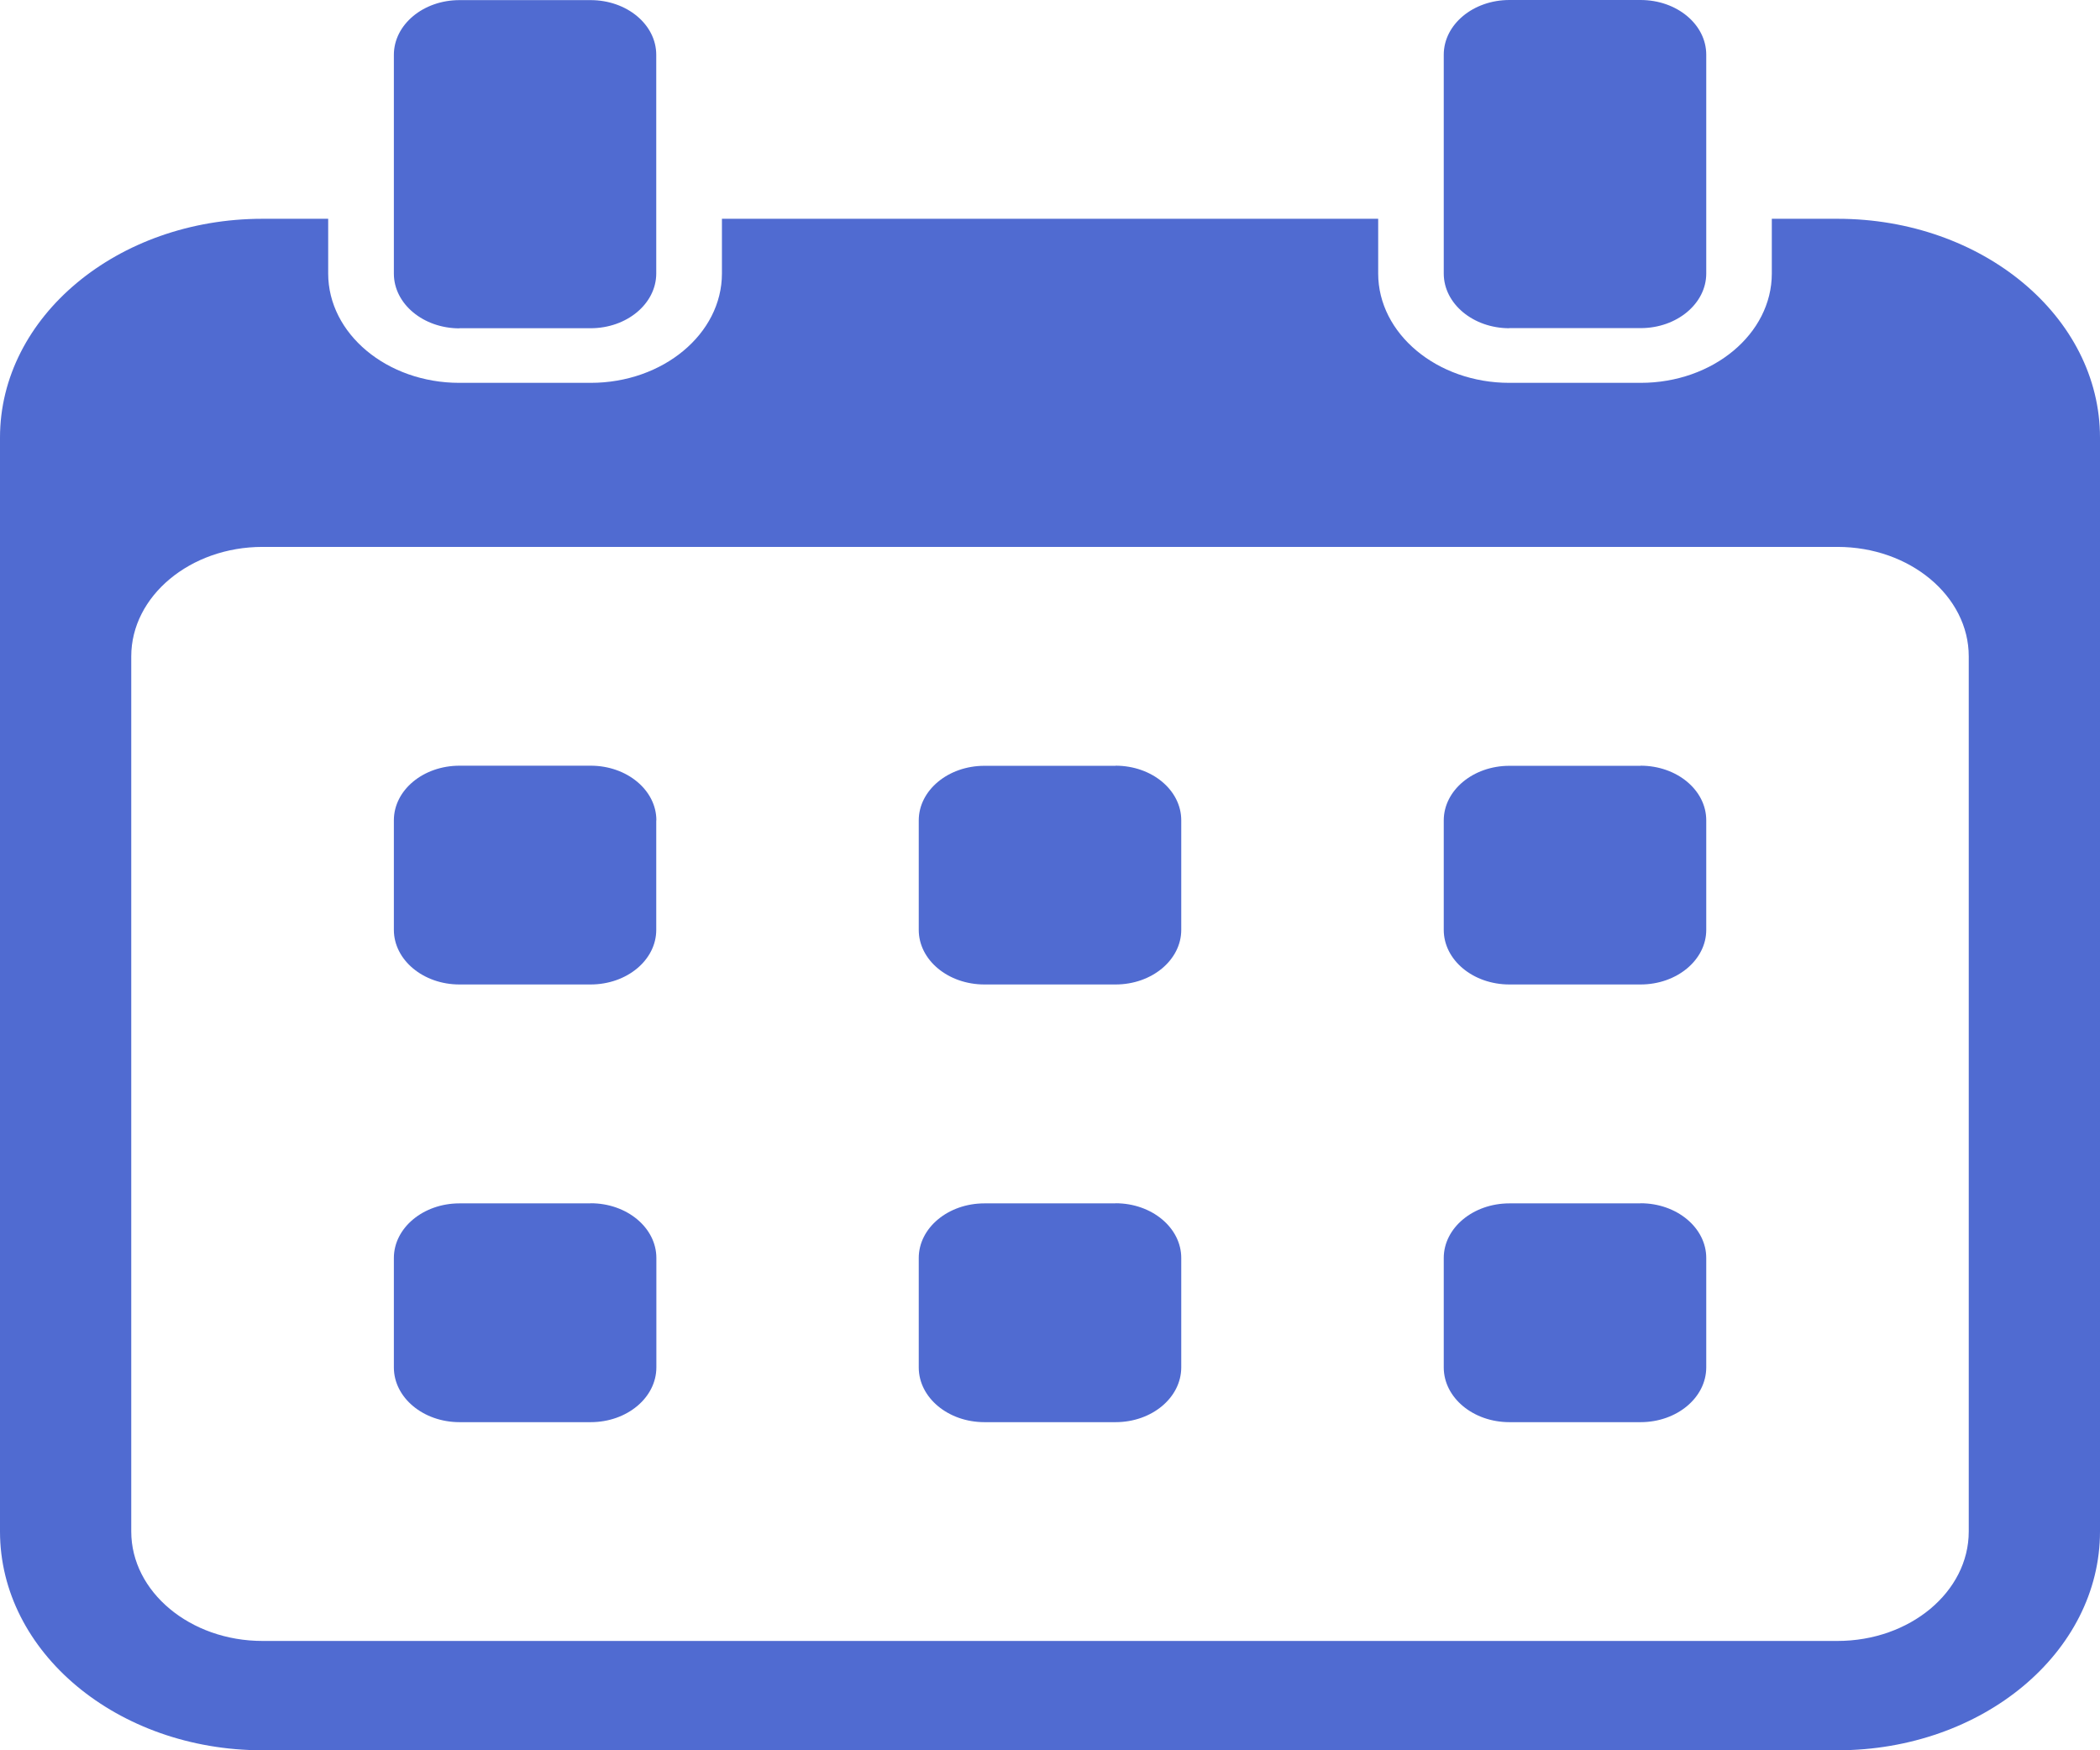 <svg xmlns="http://www.w3.org/2000/svg" width="18" height="15" fill="none"><path fill="#506BD1" d="M5.625 7.031v.938c0 .259-.252.468-.563.468H3.938c-.31 0-.562-.21-.562-.468V7.03c0-.259.252-.468.563-.468h1.124c.311 0 .563.21.563.468Zm-.563 3.282H3.938c-.31 0-.562.21-.562.468v.938c0 .259.252.469.563.469h1.124c.311 0 .563-.21.563-.47v-.937c0-.259-.252-.469-.563-.469Zm4.5-3.75H8.438c-.311 0-.563.21-.563.468v.938c0 .259.252.468.563.468h1.124c.311 0 .563-.21.563-.468V7.03c0-.259-.252-.468-.563-.468Zm0 3.75H8.438c-.311 0-.563.21-.563.468v.938c0 .259.252.469.563.469h1.124c.311 0 .563-.21.563-.47v-.937c0-.259-.252-.469-.563-.469Zm4.5-3.75h-1.124c-.311 0-.563.21-.563.468v.938c0 .259.252.468.563.468h1.124c.311 0 .563-.21.563-.468V7.03c0-.259-.252-.468-.563-.468Zm0 3.75h-1.124c-.311 0-.563.21-.563.468v.938c0 .259.252.469.563.469h1.124c.311 0 .563-.21.563-.47v-.937c0-.259-.252-.469-.563-.469Zm-10.124-7.5h1.124c.311 0 .563-.21.563-.47V.47c0-.26-.252-.469-.563-.469H3.938c-.31 0-.562.21-.562.469v1.875c0 .259.252.469.563.469ZM18 3.75v9.375C18 14.161 16.993 15 15.75 15H2.25C1.007 15 0 14.16 0 13.125V3.75c0-1.035 1.007-1.875 2.25-1.875h.563v.469c0 .516.504.937 1.124.937h1.126c.62 0 1.125-.42 1.125-.937v-.469h5.625v.469c0 .516.505.937 1.124.937h1.126c.62 0 1.124-.42 1.124-.937v-.469h.563c1.243 0 2.25.84 2.25 1.875m-1.125 1.875c0-.516-.504-.938-1.125-.938H2.25c-.62 0-1.125.422-1.125.938v7.5c0 .517.505.938 1.125.938h13.5c.62 0 1.125-.42 1.125-.938zm-3.938-2.813h1.126c.31 0 .562-.21.562-.468V.469c0-.26-.252-.469-.563-.469h-1.124c-.311 0-.563.21-.563.469v1.875c0 .259.252.469.563.469Z"/></svg>